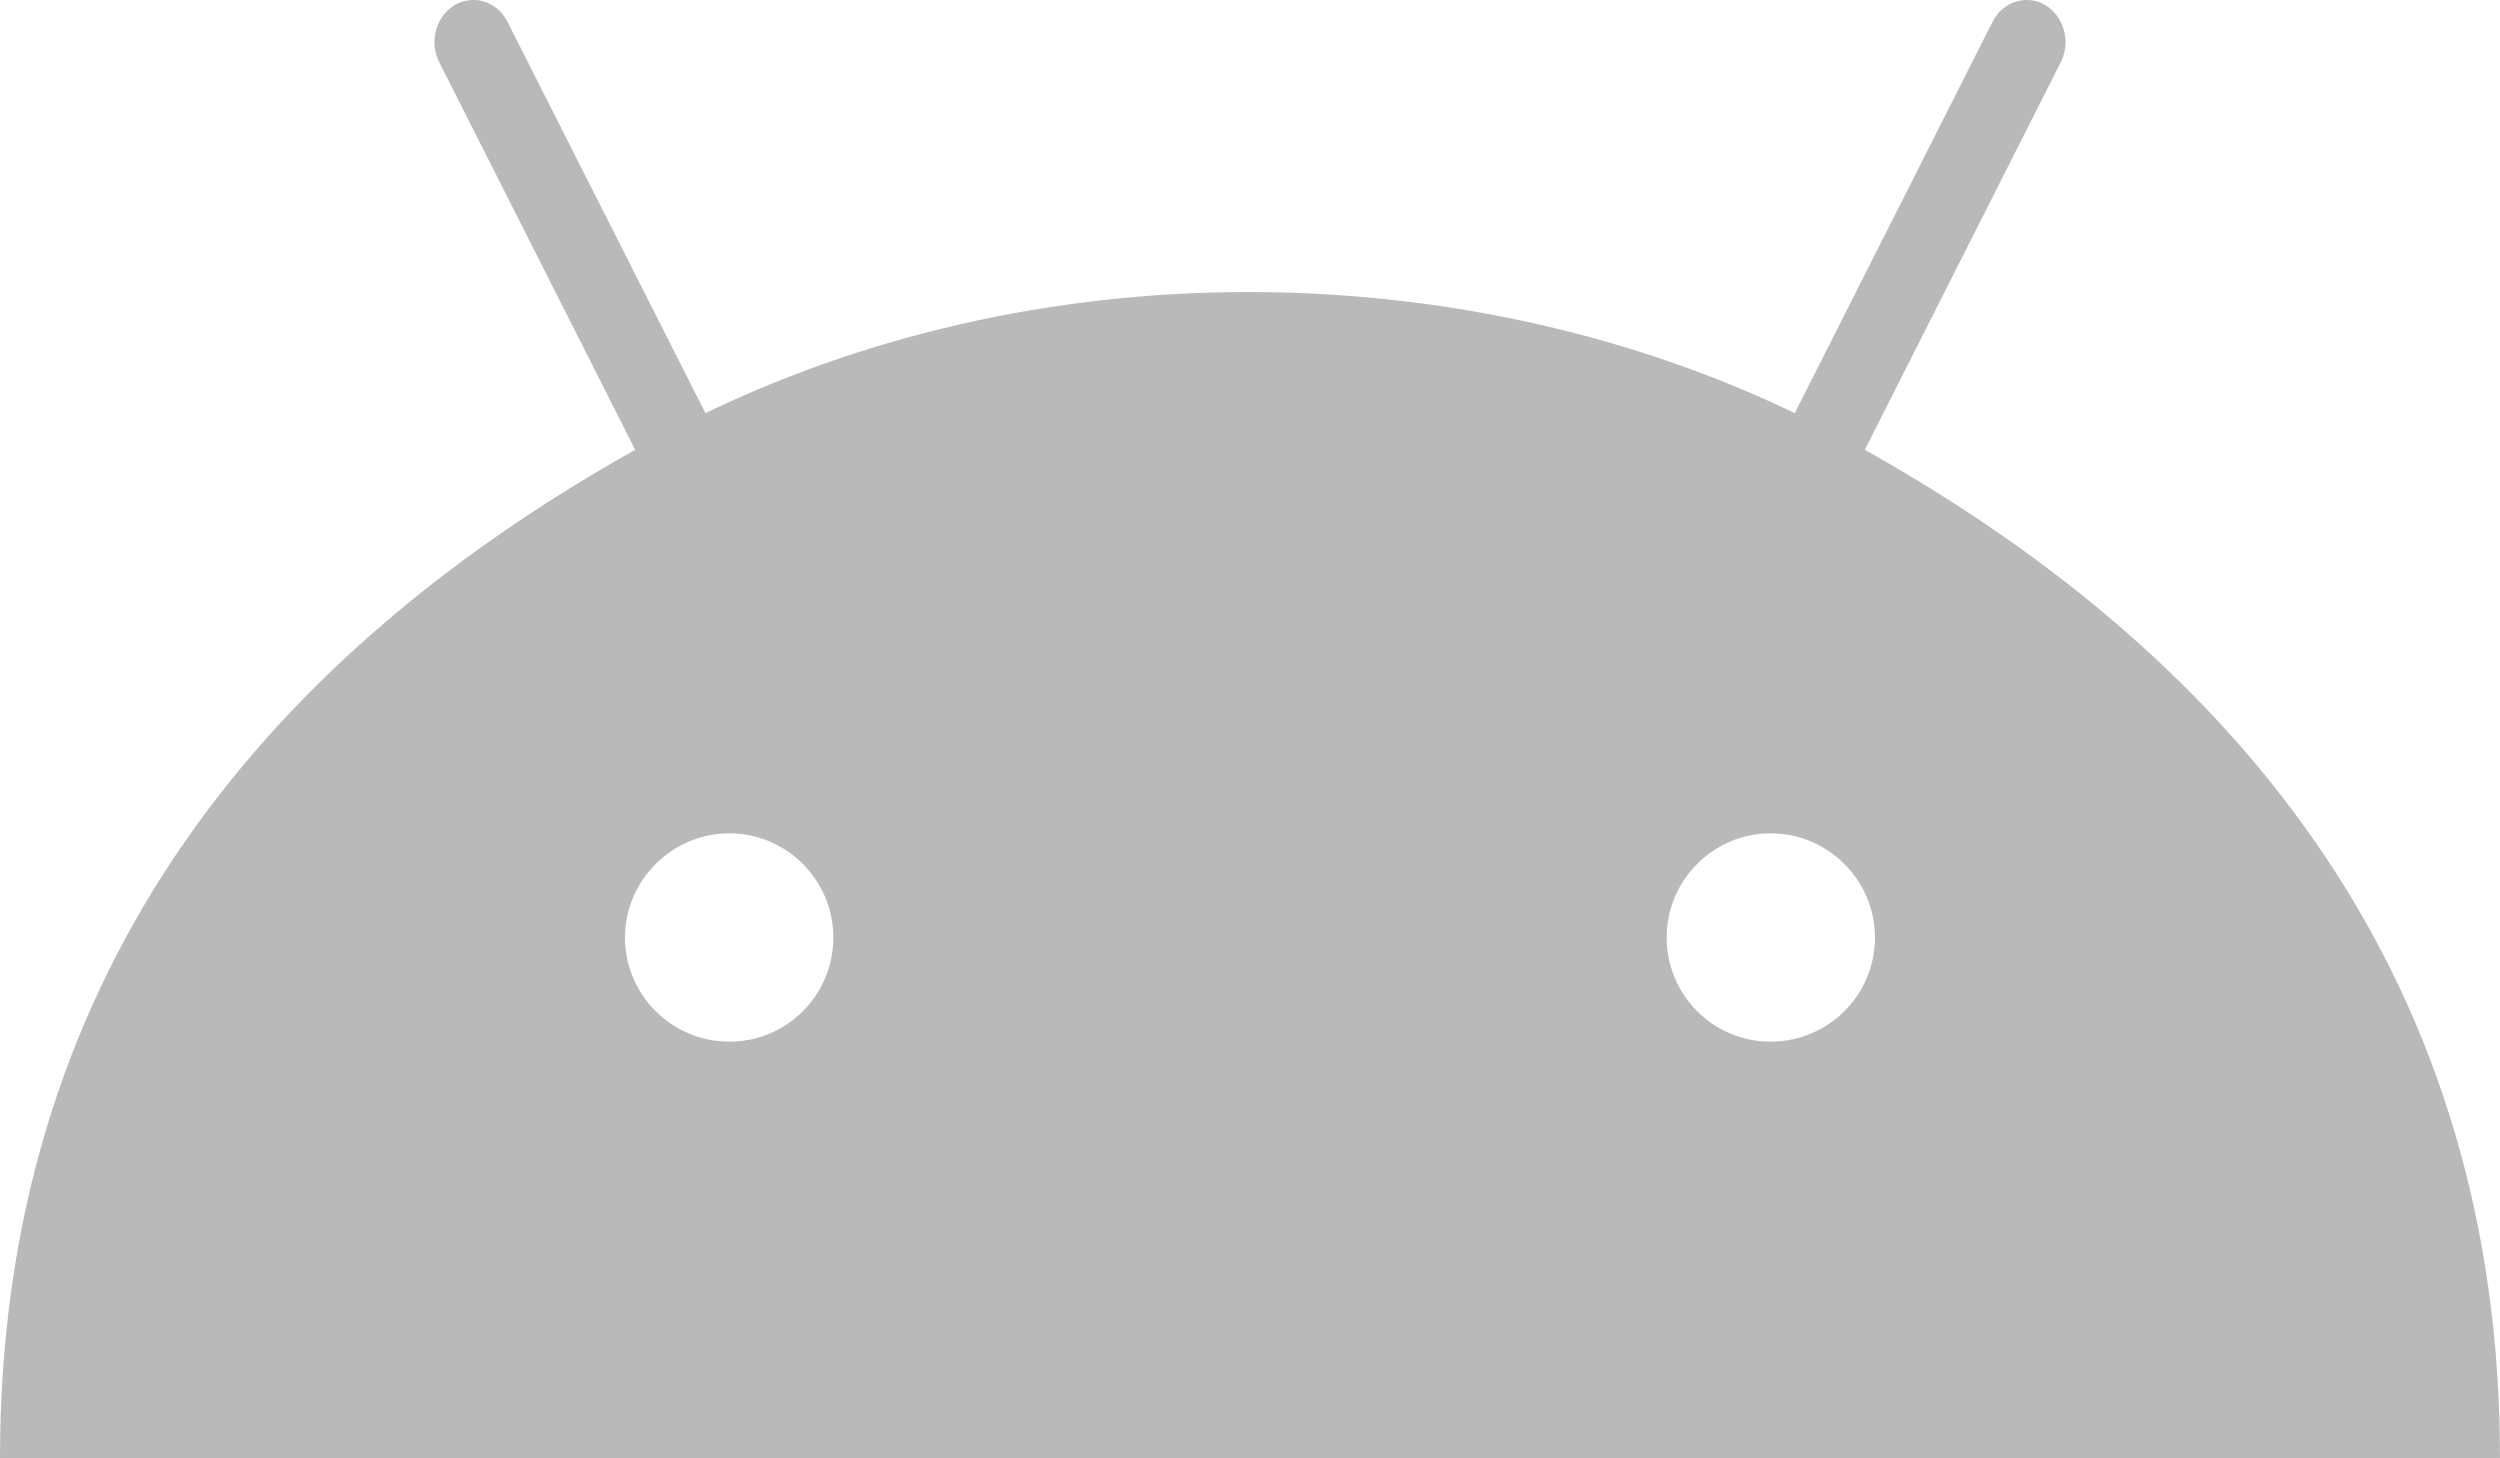 <svg width="12" height="7" viewBox="0 0 12 7" fill="#B9B9B9" xmlns="http://www.w3.org/2000/svg">
<path d="M8.951 2.159L9.891 0.3C9.959 0.168 9.872 0 9.728 0C9.662 0 9.598 0.038 9.564 0.105L8.615 1.983C7.084 1.246 5.071 1.171 3.386 1.983L2.436 0.105C2.403 0.038 2.339 0 2.272 0C2.128 0 2.041 0.168 2.109 0.3L3.049 2.159C1.204 3.193 0 4.743 0 6.999H12C12 4.743 10.796 3.193 8.951 2.159ZM3.501 5C3.225 5 3 4.776 3 4.5C3 4.226 3.225 4 3.501 4C3.777 4 4 4.226 4 4.5C4 4.776 3.777 5 3.501 5ZM8.499 5C8.223 5 8 4.776 8 4.5C8 4.226 8.223 4 8.499 4C8.775 4 9 4.226 9 4.5C9 4.776 8.775 5 8.499 5Z" fill="#B9B9B9"/>
</svg>
